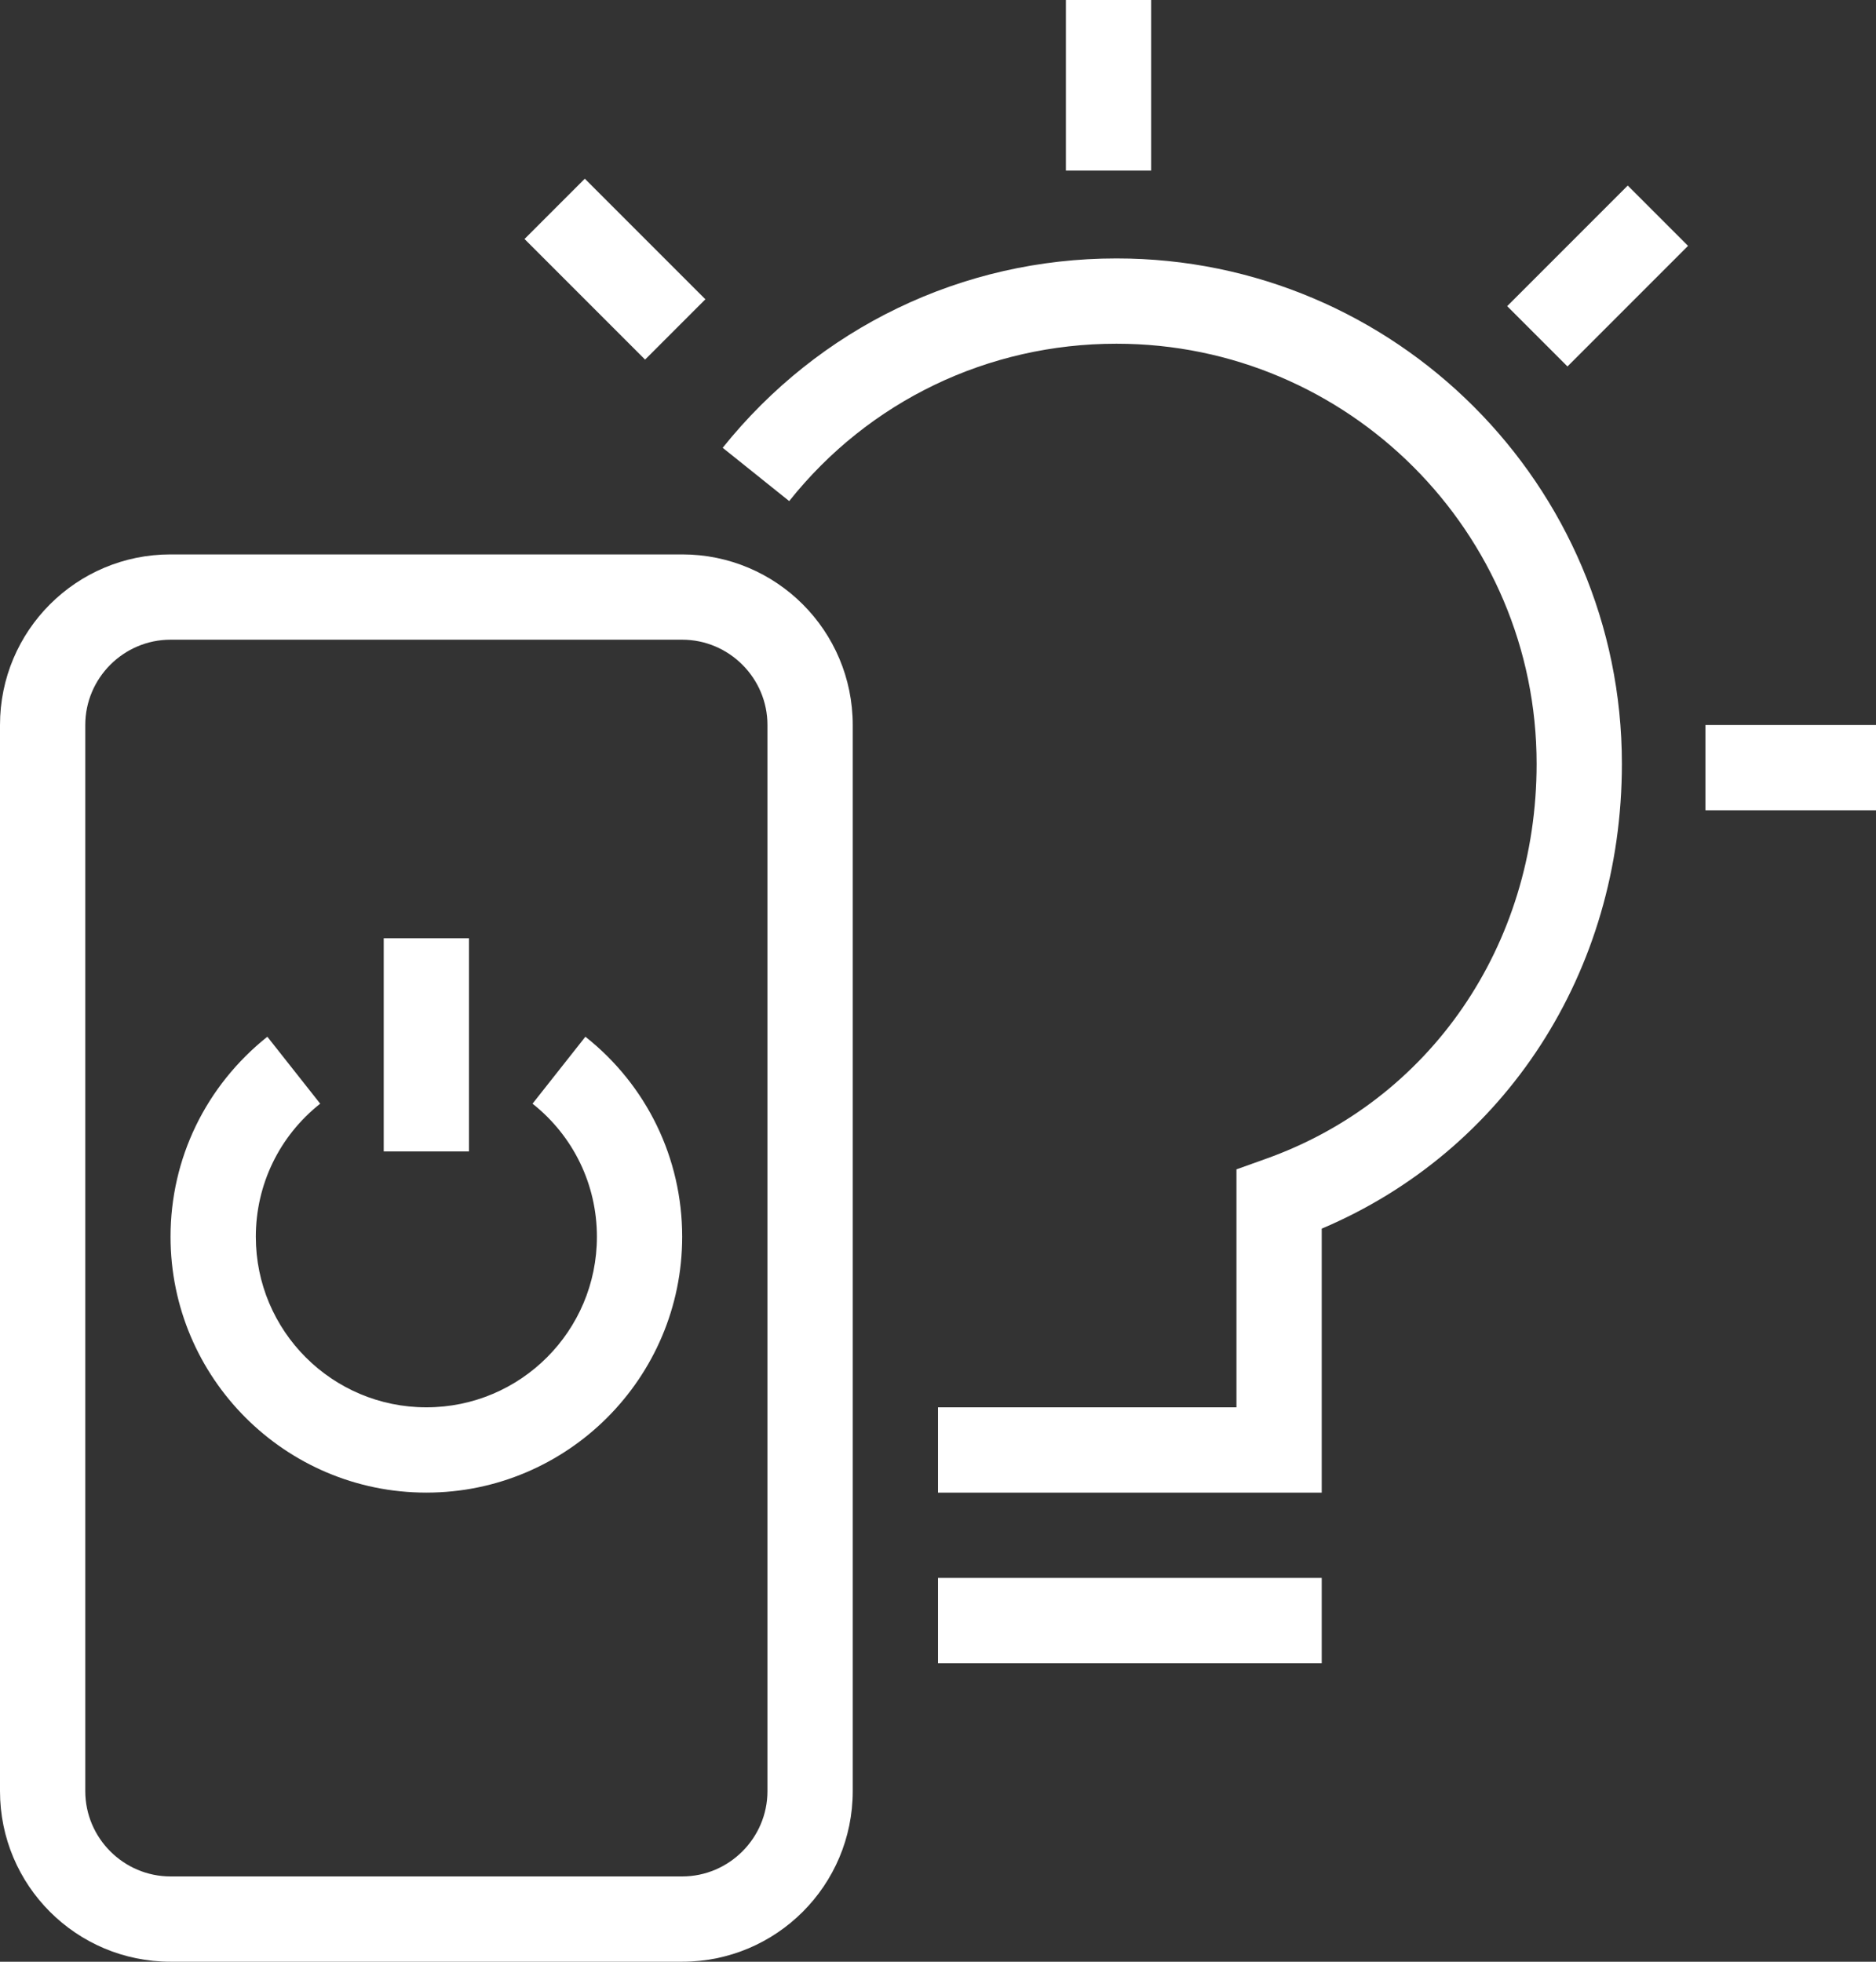<?xml version="1.0" encoding="utf-8"?>
<!-- Generator: Adobe Illustrator 27.5.0, SVG Export Plug-In . SVG Version: 6.00 Build 0)  -->
<svg version="1.1" id="Menu_x5F_smart-lighting" xmlns="http://www.w3.org/2000/svg" xmlns:xlink="http://www.w3.org/1999/xlink"
	 x="0px" y="0px" viewBox="0 0 44 46" style="enable-background:new 0 0 44 46;" xml:space="preserve">
<rect x="0" y="0" width="44" height="46" fill="#333333" stroke="none"/>
<style type="text/css">
	.st0{fill:#FFFFFF;}
</style>
<g>
	<rect x="40" y="17" class="st0" width="4" height="2"/>
	<rect x="35.47" y="5.46" transform="matrix(0.707 -0.707 0.707 0.707 6.412 28.396)" class="st0" width="4" height="2"/>
	<rect x="25" y="0" class="st0" width="2" height="4"/>
	<rect x="13.43" y="4.31" transform="matrix(0.707 -0.707 0.707 0.707 -0.24 12.052)" class="st0" width="2" height="4"/>
	<path class="st0" d="M29,27.42l0.67-0.24c3.87-1.37,6.37-5.01,6.37-9.27c0-5.43-4.42-9.85-9.85-9.85c0,0-0.01,0-0.01,0
		c-3,0-5.8,1.34-7.67,3.69l-1.56-1.25c2.26-2.82,5.62-4.44,9.23-4.44c0,0,0.01,0,0.01,0c6.53,0,11.85,5.31,11.85,11.85
		c0,4.88-2.74,9.08-7.04,10.9V35h-9v-2h7L29,27.42z"/>
	<rect x="22" y="37" class="st0" width="9" height="2"/>
	<path class="st0" d="M0,17l0,25c0,2.21,1.79,4,4,4h12c2.21,0,4-1.79,4-4V17c0-2.21-1.79-4-4-4H4C1.79,13,0,14.79,0,17z M2,17
		c0-1.1,0.9-2,2-2h12c1.1,0,2,0.9,2,2v25c0,1.1-0.9,2-2,2H4c-1.1,0-2-0.9-2-2V17z"/>
	<rect x="9" y="22" class="st0" width="2" height="5"/>
	<path class="st0" d="M6.27,24.31l1.24,1.57C6.55,26.64,6,27.78,6,29c0,2.21,1.79,4,4,4s4-1.79,4-4c0-1.22-0.55-2.36-1.51-3.12
		l1.24-1.57C15.17,25.45,16,27.16,16,29c0,3.31-2.69,6-6,6s-6-2.69-6-6C4,27.16,4.83,25.46,6.27,24.31z"/>
</g>
</svg>
